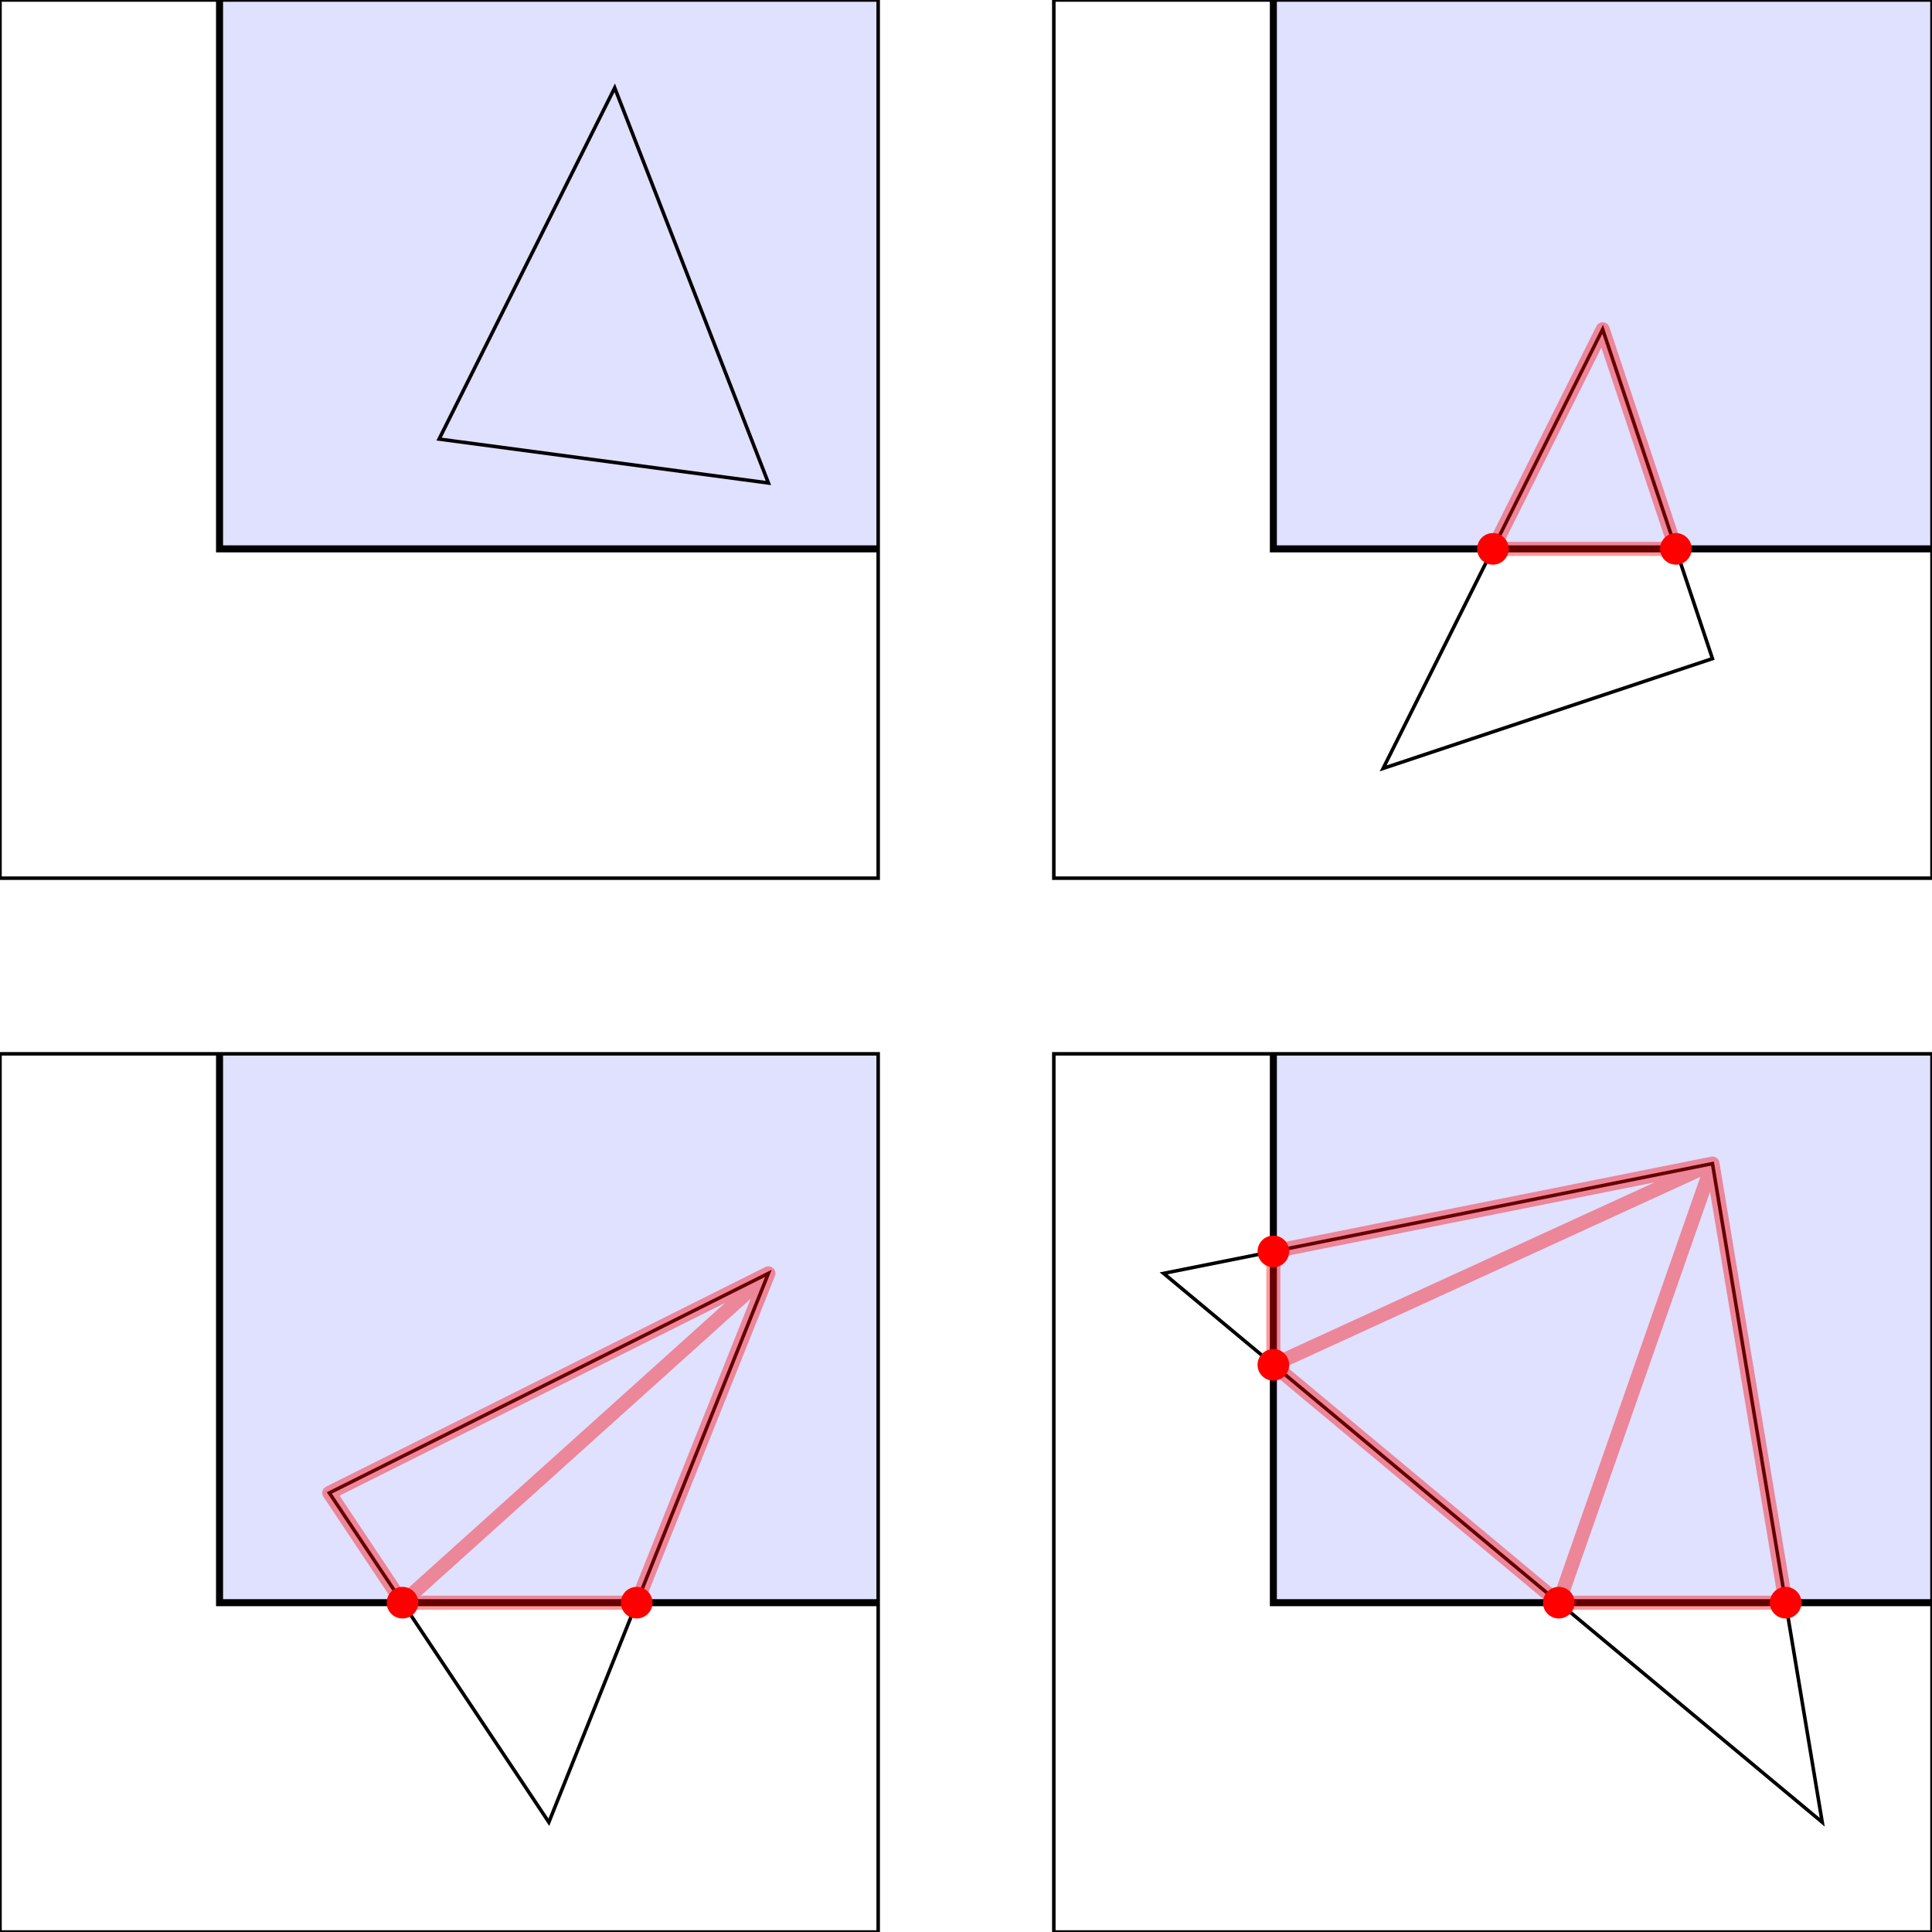 <?xml version="1.0" encoding="UTF-8"?>
<!DOCTYPE svg PUBLIC "-//W3C//DTD SVG 1.1//EN" "http://www.w3.org/Graphics/SVG/1.1/DTD/svg11.dtd">

<svg xmlns="http://www.w3.org/2000/svg" xmlns:xlink="http://www.w3.org/1999/xlink" version="1.1" height="550px" width="550px" >
	<style type="text/css" ><![CDATA[.clip_line
{
	stroke: black;
	stroke-width: 2px;
	fill: none;
}

.main_triangle
{
	stroke: black;
	stroke-width: 1px;
	fill: none;
}

.new_point
{
	fill: red;
	stroke: none;
}

.border
{
	fill: none;
	stroke: black;
}

.new_edge
{
	stroke-opacity: 0.4;
	stroke-width: 4px;
	stroke-linejoin: round;
	stroke: red;
	stroke-linecap: round;
	fill: none;
}

.clip_region
{
	fill: #E0E0FF;
	stroke: none;
}]]></style>
	<defs >
		<marker markerWidth="9" markerHeight="9" refX="4.5" refY="4.5" markerUnits="userSpaceOnUse" orient="auto" id="m_point" >
			<circle r="4.5" cy="4.5" cx="4.5" class="point" />
		</marker>
		<marker markerWidth="10" markerHeight="8" refX="10" refY="4" markerUnits="userSpaceOnUse" orient="auto" id="arrow" >
			<path d="M 10 4 L 0 0 L 0 8 Z" class="fill_black thin" />
		</marker>
		<marker markerWidth="10" markerHeight="20" refX="10" refY="10" markerUnits="userSpaceOnUse" orient="auto" id="big_arrow_y_axis" >
			<path d="M 0 0 L 10 10 L 0 20" class="y_axis_marker" />
		</marker>
		<marker markerWidth="10" markerHeight="20" refX="10" refY="10" markerUnits="userSpaceOnUse" orient="auto" id="big_arrow_x_axis" >
			<path d="M 0 0 L 10 10 L 0 20" class="x_axis_marker" />
		</marker>
		<g id="g_background" >
			<path d="M 62.5 0 L 62.5 156.25 L 250 156.25 L 250 0 Z" class="clip_region" />
			<path d="M 250 0 L 250 250 L 0 250 L 0 0 Z" class="border" />
			<path d="M 62.5 0 L 62.5 156.25 L 250 156.25" class="clip_line" />
		</g>
		<g id="g_new_point" >
			<circle r="4.5" cy="0" cx="0" class="new_point" />
		</g>
	</defs>
	<use xlink:href="#g_background" y="0" x="0" height="250" width="250" />
	<polygon points="125,125 175,25 218.75,137.5" class="main_triangle" />
	<use xlink:href="#g_background" y="0" x="300" height="250" width="250" />
	<polygon points="456.25,93.75 393.75,218.75 487.5,187.5" class="main_triangle" />
	<use xlink:href="#g_new_point" y="156.25" x="425" />
	<use xlink:href="#g_new_point" y="156.25" x="477.082" />
	<polyline points="456.25,93.75 477.082,156.25 425,156.25 456.25,93.75" class="new_edge" />
	<use xlink:href="#g_background" y="300" x="0" height="250" width="250" />
	<polygon points="93.75,425 156.25,518.75 218.75,362.5" class="main_triangle" />
	<use xlink:href="#g_new_point" y="456.25" x="114.584" />
	<use xlink:href="#g_new_point" y="456.25" x="181.25" />
	<polyline points="114.584,456.25 181.25,456.25 218.75,362.5 114.584,456.25 93.75,425 218.75,362.5" class="new_edge" />
	<use xlink:href="#g_background" y="300" x="300" height="250" width="250" />
	<polygon points="331.25,362.5 518.75,518.75 487.5,331.25" class="main_triangle" />
	<use xlink:href="#g_new_point" y="388.542" x="362.5" />
	<use xlink:href="#g_new_point" y="356.25" x="362.5" />
	<use xlink:href="#g_new_point" y="456.25" x="443.75" />
	<use xlink:href="#g_new_point" y="456.25" x="508.337" />
	<polyline points="362.5,388.542 362.5,356.25 487.5,331.25 362.5,388.542 443.75,456.25 487.5,331.25 508.337,456.25 443.75,456.25" class="new_edge" />
</svg>